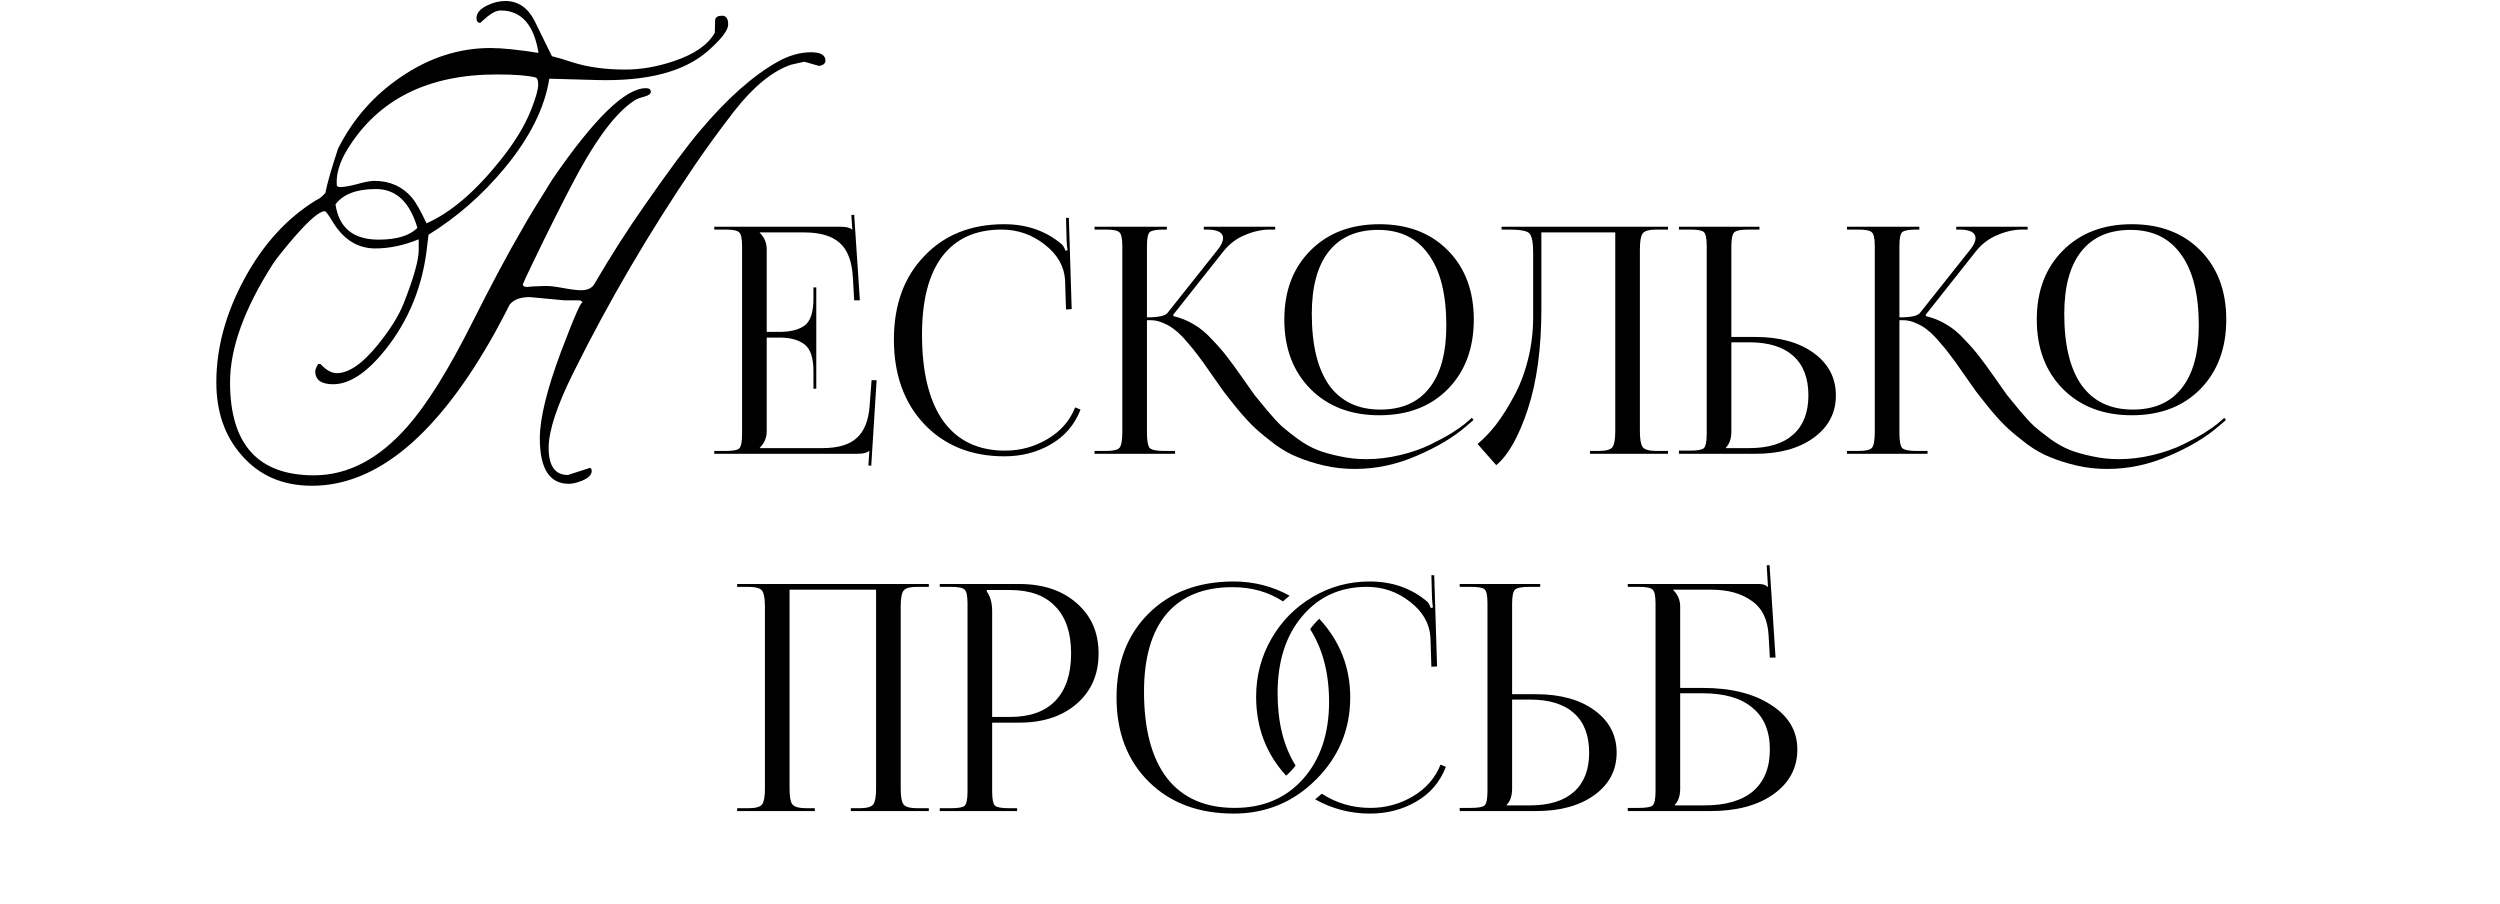 <?xml version="1.0" encoding="UTF-8"?> <svg xmlns="http://www.w3.org/2000/svg" width="285" height="103" viewBox="0 0 285 103" fill="none"><path d="M93.057 44.316H92.733V42.336C92.733 40.776 92.385 39.744 91.689 39.24C91.017 38.736 90.069 38.484 88.845 38.484H87.405V49.176C87.405 49.896 87.141 50.52 86.613 51.048V51.084H93.777C95.529 51.084 96.825 50.7 97.665 49.932C98.529 49.164 99.021 47.928 99.141 46.224L99.357 43.344H99.933L99.321 53.1L98.997 53.064L99.105 51.408H99.069C98.853 51.624 98.409 51.732 97.737 51.732H81.429V51.408H82.689C83.553 51.408 84.081 51.312 84.273 51.12C84.489 50.904 84.597 50.364 84.597 49.5V28.08C84.597 27.216 84.489 26.688 84.273 26.496C84.081 26.28 83.553 26.172 82.689 26.172H81.429V25.848H95.793C96.465 25.848 96.909 25.956 97.125 26.172H97.161L97.053 24.516L97.377 24.48L98.025 34.236H97.377L97.233 31.716C97.137 29.82 96.633 28.476 95.721 27.684C94.833 26.892 93.489 26.496 91.689 26.496H86.613V26.532C87.141 27.06 87.405 27.684 87.405 28.404V37.836H88.845C90.093 37.836 91.053 37.596 91.725 37.116C92.397 36.612 92.733 35.58 92.733 34.02V32.76H93.057V44.316ZM101.905 38.7C101.905 34.764 103.057 31.596 105.361 29.196C107.665 26.772 110.701 25.56 114.469 25.56C117.061 25.56 119.257 26.328 121.057 27.864C121.225 28.032 121.357 28.272 121.453 28.584L121.705 28.512C121.657 28.272 121.621 27.924 121.597 27.468L121.525 24.84H121.849L122.173 35.244L121.525 35.28L121.417 31.932C121.321 30.348 120.541 28.992 119.077 27.864C117.637 26.736 116.005 26.172 114.181 26.172C111.229 26.172 108.973 27.192 107.413 29.232C105.877 31.272 105.109 34.236 105.109 38.124C105.109 42.42 105.913 45.708 107.521 47.988C109.153 50.244 111.505 51.372 114.577 51.372C116.329 51.372 117.949 50.928 119.437 50.04C120.925 49.152 121.969 47.952 122.569 46.44L123.181 46.692C122.509 48.42 121.381 49.74 119.797 50.652C118.237 51.564 116.473 52.02 114.505 52.02C110.737 52.02 107.689 50.796 105.361 48.348C103.057 45.9 101.905 42.684 101.905 38.7ZM165.061 44.352C163.093 46.344 160.489 47.34 157.249 47.34C154.009 47.34 151.393 46.344 149.401 44.352C147.409 42.336 146.413 39.696 146.413 36.432C146.413 33.168 147.409 30.54 149.401 28.548C151.393 26.556 154.009 25.56 157.249 25.56C160.489 25.56 163.093 26.556 165.061 28.548C167.029 30.54 168.013 33.168 168.013 36.432C168.013 39.696 167.029 42.336 165.061 44.352ZM157.357 46.692C159.805 46.692 161.665 45.876 162.937 44.244C164.233 42.612 164.881 40.236 164.881 37.116C164.881 33.564 164.209 30.864 162.865 29.016C161.545 27.144 159.625 26.208 157.105 26.208C154.657 26.208 152.785 27.024 151.489 28.656C150.193 30.288 149.545 32.664 149.545 35.784C149.545 39.336 150.205 42.048 151.525 43.92C152.869 45.768 154.813 46.692 157.357 46.692ZM124.777 51.732V51.408H126.037C126.901 51.408 127.429 51.288 127.621 51.048C127.837 50.808 127.945 50.184 127.945 49.176V28.08C127.945 27.216 127.837 26.688 127.621 26.496C127.429 26.28 126.901 26.172 126.037 26.172H124.777V25.848H133.021V26.172H132.697C131.833 26.172 131.293 26.268 131.077 26.46C130.861 26.652 130.753 27.168 130.753 28.008V36.18C132.049 36.18 132.829 36.012 133.093 35.676L138.781 28.512C139.213 27.984 139.429 27.528 139.429 27.144C139.429 26.496 138.805 26.172 137.557 26.172H137.233V25.848H145.369V26.172H144.757C143.845 26.172 142.909 26.376 141.949 26.784C140.989 27.168 140.161 27.792 139.465 28.656L133.741 35.892L133.777 36.036C134.593 36.228 135.361 36.54 136.081 36.972C136.801 37.38 137.497 37.956 138.169 38.7C138.865 39.42 139.429 40.068 139.861 40.644C140.317 41.22 140.905 42.024 141.625 43.056C142.201 43.872 142.657 44.52 142.993 45C143.353 45.456 143.845 46.056 144.469 46.8C145.093 47.544 145.645 48.144 146.125 48.6C146.629 49.032 147.253 49.524 147.997 50.076C148.741 50.604 149.473 51.012 150.193 51.3C150.937 51.588 151.789 51.828 152.749 52.02C153.709 52.236 154.705 52.344 155.737 52.344C157.033 52.344 158.329 52.188 159.625 51.876C160.921 51.564 162.061 51.168 163.045 50.688C164.029 50.208 164.833 49.776 165.457 49.392C166.105 48.984 166.621 48.624 167.005 48.312L167.797 47.628L167.977 47.88L167.185 48.564C165.721 49.836 163.837 50.964 161.533 51.948C159.229 52.956 156.865 53.46 154.441 53.46C153.217 53.46 152.041 53.328 150.913 53.064C149.809 52.8 148.825 52.488 147.961 52.128C147.097 51.792 146.221 51.3 145.333 50.652C144.445 49.98 143.713 49.38 143.137 48.852C142.561 48.324 141.901 47.616 141.157 46.728C140.437 45.84 139.885 45.144 139.501 44.64C139.117 44.112 138.601 43.38 137.953 42.444C137.377 41.604 136.921 40.968 136.585 40.536C136.273 40.104 135.853 39.588 135.325 38.988C134.821 38.388 134.377 37.944 133.993 37.656C133.633 37.344 133.201 37.08 132.697 36.864C132.193 36.624 131.689 36.504 131.185 36.504H130.753V49.176C130.753 49.2 130.753 49.236 130.753 49.284C130.753 49.308 130.753 49.332 130.753 49.356C130.753 50.268 130.861 50.844 131.077 51.084C131.317 51.3 131.857 51.408 132.697 51.408H133.957V51.732H124.777ZM171.18 25.848H174.276H184.14H190.152V26.172H188.856C188.016 26.172 187.488 26.316 187.272 26.604C187.056 26.892 186.948 27.492 186.948 28.404V49.176C186.948 50.088 187.056 50.688 187.272 50.976C187.488 51.264 188.016 51.408 188.856 51.408H190.152V51.732H181.26V51.408H182.232C183.072 51.408 183.6 51.264 183.816 50.976C184.032 50.688 184.14 50.088 184.14 49.176V26.496H175.716V35.28C175.716 39.72 175.2 43.512 174.168 46.656C173.136 49.776 171.936 51.9 170.568 53.028L168.444 50.616C169.188 49.992 169.896 49.248 170.568 48.384C171.24 47.496 171.9 46.452 172.548 45.252C173.22 44.052 173.76 42.66 174.168 41.076C174.576 39.492 174.78 37.848 174.78 36.144V28.836C174.78 27.588 174.624 26.832 174.312 26.568C174.024 26.304 173.244 26.172 171.972 26.172H171.18V25.848ZM191.398 51.732V51.372H192.658C193.522 51.372 194.05 51.276 194.242 51.084C194.458 50.868 194.566 50.328 194.566 49.464V28.044C194.566 27.18 194.458 26.652 194.242 26.46C194.05 26.268 193.522 26.172 192.658 26.172H191.398V25.848H200.578V26.172H199.318C198.454 26.172 197.914 26.28 197.698 26.496C197.482 26.712 197.374 27.252 197.374 28.116V38.412H200.11C202.87 38.412 205.09 39.024 206.77 40.248C208.45 41.472 209.29 43.08 209.29 45.072C209.29 47.064 208.45 48.672 206.77 49.896C205.09 51.12 202.87 51.732 200.11 51.732H191.398ZM197.374 39.024V49.176C197.374 49.992 197.17 50.604 196.762 51.012V51.084H199.426C201.61 51.084 203.278 50.568 204.43 49.536C205.582 48.504 206.158 47.016 206.158 45.072C206.158 43.104 205.582 41.604 204.43 40.572C203.278 39.54 201.61 39.024 199.426 39.024H197.374ZM250.842 44.352C248.874 46.344 246.27 47.34 243.03 47.34C239.79 47.34 237.174 46.344 235.182 44.352C233.19 42.336 232.194 39.696 232.194 36.432C232.194 33.168 233.19 30.54 235.182 28.548C237.174 26.556 239.79 25.56 243.03 25.56C246.27 25.56 248.874 26.556 250.842 28.548C252.81 30.54 253.794 33.168 253.794 36.432C253.794 39.696 252.81 42.336 250.842 44.352ZM243.138 46.692C245.586 46.692 247.446 45.876 248.718 44.244C250.014 42.612 250.662 40.236 250.662 37.116C250.662 33.564 249.99 30.864 248.646 29.016C247.326 27.144 245.406 26.208 242.886 26.208C240.438 26.208 238.566 27.024 237.27 28.656C235.974 30.288 235.326 32.664 235.326 35.784C235.326 39.336 235.986 42.048 237.306 43.92C238.65 45.768 240.594 46.692 243.138 46.692ZM210.558 51.732V51.408H211.818C212.682 51.408 213.21 51.288 213.402 51.048C213.618 50.808 213.726 50.184 213.726 49.176V28.08C213.726 27.216 213.618 26.688 213.402 26.496C213.21 26.28 212.682 26.172 211.818 26.172H210.558V25.848H218.802V26.172H218.478C217.614 26.172 217.074 26.268 216.858 26.46C216.642 26.652 216.534 27.168 216.534 28.008V36.18C217.83 36.18 218.61 36.012 218.874 35.676L224.562 28.512C224.994 27.984 225.21 27.528 225.21 27.144C225.21 26.496 224.586 26.172 223.338 26.172H223.014V25.848H231.15V26.172H230.538C229.626 26.172 228.69 26.376 227.73 26.784C226.77 27.168 225.942 27.792 225.246 28.656L219.522 35.892L219.558 36.036C220.374 36.228 221.142 36.54 221.862 36.972C222.582 37.38 223.278 37.956 223.95 38.7C224.646 39.42 225.21 40.068 225.642 40.644C226.098 41.22 226.686 42.024 227.406 43.056C227.982 43.872 228.438 44.52 228.774 45C229.134 45.456 229.626 46.056 230.25 46.8C230.874 47.544 231.426 48.144 231.906 48.6C232.41 49.032 233.034 49.524 233.778 50.076C234.522 50.604 235.254 51.012 235.974 51.3C236.718 51.588 237.57 51.828 238.53 52.02C239.49 52.236 240.486 52.344 241.518 52.344C242.814 52.344 244.11 52.188 245.406 51.876C246.702 51.564 247.842 51.168 248.826 50.688C249.81 50.208 250.614 49.776 251.238 49.392C251.886 48.984 252.402 48.624 252.786 48.312L253.578 47.628L253.758 47.88L252.966 48.564C251.502 49.836 249.618 50.964 247.314 51.948C245.01 52.956 242.646 53.46 240.222 53.46C238.998 53.46 237.822 53.328 236.694 53.064C235.59 52.8 234.606 52.488 233.742 52.128C232.878 51.792 232.002 51.3 231.114 50.652C230.226 49.98 229.494 49.38 228.918 48.852C228.342 48.324 227.682 47.616 226.938 46.728C226.218 45.84 225.666 45.144 225.282 44.64C224.898 44.112 224.382 43.38 223.734 42.444C223.158 41.604 222.702 40.968 222.366 40.536C222.054 40.104 221.634 39.588 221.106 38.988C220.602 38.388 220.158 37.944 219.774 37.656C219.414 37.344 218.982 37.08 218.478 36.864C217.974 36.624 217.47 36.504 216.966 36.504H216.534V49.176C216.534 49.2 216.534 49.236 216.534 49.284C216.534 49.308 216.534 49.332 216.534 49.356C216.534 50.268 216.642 50.844 216.858 51.084C217.098 51.3 217.638 51.408 218.478 51.408H219.738V51.732H210.558Z" fill="black"></path><path d="M84.033 92.461V92.137H85.293C86.133 92.137 86.661 91.993 86.877 91.705C87.093 91.417 87.201 90.817 87.201 89.905V69.133C87.201 68.221 87.093 67.621 86.877 67.333C86.661 67.045 86.133 66.901 85.293 66.901H84.033V66.577H105.885V66.901H104.589C103.749 66.901 103.221 67.045 103.005 67.333C102.789 67.621 102.681 68.221 102.681 69.133V89.905C102.681 90.817 102.789 91.417 103.005 91.705C103.221 91.993 103.749 92.137 104.589 92.137H105.885V92.461H96.993V92.137H97.965C98.805 92.137 99.333 91.993 99.549 91.705C99.765 91.417 99.873 90.817 99.873 89.905V67.225H90.009V89.905C90.009 90.817 90.117 91.417 90.333 91.705C90.573 91.993 91.113 92.137 91.953 92.137H92.889V92.461H84.033ZM112.494 67.261V67.441C112.902 67.993 113.106 68.737 113.106 69.673V81.733H115.122C117.402 81.733 119.13 81.121 120.306 79.897C121.506 78.649 122.106 76.849 122.106 74.497C122.106 72.145 121.506 70.357 120.306 69.133C119.13 67.885 117.402 67.261 115.122 67.261H112.494ZM107.13 92.461V92.137H108.39C109.254 92.137 109.782 92.041 109.974 91.849C110.19 91.633 110.298 91.093 110.298 90.229V68.809C110.298 67.945 110.19 67.417 109.974 67.225C109.782 67.009 109.254 66.901 108.39 66.901H107.13V66.577H116.202C118.914 66.577 121.098 67.309 122.754 68.773C124.41 70.213 125.238 72.121 125.238 74.497C125.238 76.873 124.41 78.781 122.754 80.221C121.098 81.661 118.914 82.381 116.202 82.381H113.106V90.229C113.106 91.093 113.214 91.633 113.43 91.849C113.646 92.041 114.186 92.137 115.05 92.137H115.95V92.461H107.13ZM149.354 71.725C149.666 71.293 150.014 70.897 150.398 70.537C152.75 73.081 153.926 76.069 153.926 79.501C153.926 83.149 152.63 86.269 150.038 88.861C147.446 91.453 144.314 92.749 140.642 92.749C136.634 92.749 133.406 91.537 130.958 89.113C128.51 86.689 127.286 83.485 127.286 79.501C127.286 75.541 128.51 72.349 130.958 69.925C133.406 67.501 136.634 66.289 140.642 66.289C142.922 66.289 145.046 66.829 147.014 67.909C146.774 68.125 146.522 68.341 146.258 68.557C144.602 67.477 142.682 66.937 140.498 66.937C137.21 66.937 134.702 67.957 132.974 69.997C131.27 72.037 130.418 74.989 130.418 78.853C130.418 83.149 131.294 86.437 133.046 88.717C134.822 90.973 137.39 92.101 140.75 92.101C143.99 92.101 146.594 90.997 148.562 88.789C150.53 86.557 151.514 83.629 151.514 80.005C151.514 76.741 150.794 73.981 149.354 71.725ZM149.93 91.129C150.194 90.913 150.446 90.697 150.686 90.481C152.342 91.561 154.19 92.101 156.23 92.101C157.982 92.101 159.602 91.657 161.09 90.769C162.578 89.881 163.622 88.681 164.222 87.169L164.834 87.421C164.162 89.149 163.034 90.469 161.45 91.381C159.89 92.293 158.126 92.749 156.158 92.749C153.95 92.749 151.874 92.209 149.93 91.129ZM147.698 87.277C147.362 87.709 147.002 88.093 146.618 88.429C144.338 85.933 143.198 82.933 143.198 79.429C143.198 77.053 143.774 74.857 144.926 72.841C146.078 70.825 147.65 69.229 149.642 68.053C151.634 66.877 153.794 66.289 156.122 66.289C158.714 66.289 160.91 67.057 162.71 68.593C162.878 68.761 163.01 69.001 163.106 69.313L163.358 69.241C163.31 69.001 163.274 68.653 163.25 68.197L163.178 65.569H163.502L163.826 75.973L163.178 76.009L163.07 72.661C162.974 71.077 162.194 69.721 160.73 68.593C159.29 67.465 157.658 66.901 155.834 66.901C152.786 66.901 150.326 68.017 148.454 70.249C146.582 72.457 145.646 75.385 145.646 79.033C145.646 82.345 146.33 85.093 147.698 87.277ZM166.404 92.461V92.101H167.664C168.528 92.101 169.056 92.005 169.248 91.813C169.464 91.597 169.572 91.057 169.572 90.193V68.773C169.572 67.909 169.464 67.381 169.248 67.189C169.056 66.997 168.528 66.901 167.664 66.901H166.404V66.577H175.584V66.901H174.324C173.46 66.901 172.92 67.009 172.704 67.225C172.488 67.441 172.38 67.981 172.38 68.845V79.141H175.116C177.876 79.141 180.096 79.753 181.776 80.977C183.456 82.201 184.296 83.809 184.296 85.801C184.296 87.793 183.456 89.401 181.776 90.625C180.096 91.849 177.876 92.461 175.116 92.461H166.404ZM172.38 79.753V89.905C172.38 90.721 172.176 91.333 171.768 91.741V91.813H174.432C176.616 91.813 178.284 91.297 179.436 90.265C180.588 89.233 181.164 87.745 181.164 85.801C181.164 83.833 180.588 82.333 179.436 81.301C178.284 80.269 176.616 79.753 174.432 79.753H172.38ZM185.564 92.461V92.101H186.824C187.688 92.101 188.216 92.005 188.408 91.813C188.624 91.597 188.732 91.057 188.732 90.193V68.809C188.732 67.945 188.624 67.417 188.408 67.225C188.216 67.009 187.688 66.901 186.824 66.901H185.564V66.577H200.54C200.972 66.577 201.296 66.685 201.512 66.901H201.548L201.404 64.453L201.728 64.417L202.412 74.965H201.764L201.62 72.445C201.524 70.621 200.876 69.301 199.676 68.485C198.5 67.645 196.976 67.225 195.104 67.225H190.748V67.261C191.276 67.789 191.54 68.413 191.54 69.133V78.421H194.06C197.324 78.421 199.94 79.069 201.908 80.365C203.9 81.637 204.896 83.329 204.896 85.441C204.896 87.553 203.984 89.257 202.16 90.553C200.36 91.825 197.972 92.461 194.996 92.461H185.564ZM191.54 79.033V89.905C191.54 90.721 191.336 91.333 190.928 91.741V91.813H194.312C196.736 91.813 198.584 91.273 199.856 90.193C201.128 89.089 201.764 87.505 201.764 85.441C201.764 83.353 201.104 81.769 199.784 80.689C198.488 79.585 196.592 79.033 194.096 79.033H191.54Z" fill="black"></path><path d="M94.102 6.926C94.102 7.223 93.866 7.422 93.395 7.521L91.683 7.037C91.311 7.112 90.815 7.223 90.195 7.372C88.061 8.092 85.89 9.865 83.682 12.694C82.07 14.777 80.544 16.874 79.105 18.983C73.945 26.599 69.38 34.401 65.41 42.39C63.5 46.211 62.545 49.101 62.545 51.061C62.545 53.12 63.277 54.149 64.741 54.149C64.964 54.075 65.807 53.802 67.271 53.331C67.395 53.405 67.457 53.517 67.457 53.666C67.457 54.137 67.073 54.522 66.304 54.819C65.733 55.042 65.249 55.154 64.852 55.154C62.644 55.154 61.54 53.43 61.54 49.981C61.54 47.699 62.347 44.399 63.959 40.083C65.597 35.766 66.415 33.955 66.415 34.65C66.415 34.377 66.266 34.24 65.969 34.24H64.368L60.387 33.868C59.295 33.868 58.526 34.166 58.08 34.761C57.807 35.332 57.273 36.349 56.479 37.813C49.979 49.523 43.008 55.377 35.565 55.377C32.241 55.377 29.574 54.224 27.564 51.916C25.629 49.733 24.662 46.955 24.662 43.581C24.662 39.661 25.729 35.729 27.862 31.784C29.996 27.84 32.725 24.85 36.049 22.816C36.372 22.692 36.719 22.419 37.091 21.997C37.314 20.856 37.798 19.169 38.542 16.936C40.229 13.587 42.611 10.87 45.687 8.786C48.913 6.578 52.324 5.474 55.921 5.474C57.211 5.474 59.035 5.66 61.391 6.032C60.87 2.807 59.431 1.195 57.075 1.195C56.628 1.195 56.12 1.43 55.549 1.902C55.003 2.373 54.743 2.609 54.767 2.609C54.47 2.609 54.321 2.423 54.321 2.051C54.321 1.48 54.743 0.996 55.586 0.599C56.256 0.277 56.926 0.115 57.596 0.115C59.035 0.115 60.139 0.847 60.908 2.311C61.28 3.08 61.95 4.445 62.917 6.405C63.612 6.578 64.406 6.814 65.299 7.112C67.011 7.657 69.008 7.93 71.29 7.93C73.076 7.93 74.925 7.608 76.835 6.963C79.192 6.169 80.742 5.09 81.487 3.725C81.487 3.403 81.499 2.919 81.524 2.274C81.573 1.951 81.834 1.79 82.305 1.79C82.777 1.79 83.012 2.125 83.012 2.795C83.012 3.44 82.256 4.432 80.742 5.772C78.038 8.178 73.771 9.295 67.941 9.121L62.62 8.972C62.099 12.297 60.399 15.695 57.521 19.169C54.991 22.22 52.1 24.751 48.85 26.76C48.826 26.884 48.776 27.294 48.702 27.988C48.23 32.504 46.642 36.461 43.938 39.859C41.83 42.489 39.845 43.804 37.984 43.804C36.62 43.804 35.938 43.308 35.938 42.316C35.938 42.142 36.049 41.869 36.272 41.497H36.533C37.178 42.191 37.798 42.539 38.394 42.539C39.758 42.539 41.309 41.472 43.045 39.338C44.459 37.602 45.452 36.014 46.022 34.575C47.163 31.672 47.734 29.651 47.734 28.509V27.281C46.022 27.976 44.373 28.323 42.785 28.323C40.75 28.323 39.113 27.281 37.873 25.197C37.426 24.453 37.141 24.081 37.017 24.081C36.421 24.081 35.28 25.049 33.593 26.984C32.353 28.422 31.521 29.464 31.1 30.11C27.85 35.195 26.225 39.686 26.225 43.581C26.225 50.651 29.413 54.187 35.789 54.187C39.634 54.187 43.182 52.338 46.432 48.642C48.664 46.111 51.12 42.179 53.8 36.845C56.057 32.355 57.98 28.757 59.568 26.053C60.114 25.061 61.243 23.2 62.954 20.471C67.718 13.525 71.278 10.051 73.635 10.051C74.007 10.051 74.193 10.188 74.193 10.461C74.193 10.684 73.982 10.858 73.56 10.982C72.965 11.155 72.63 11.267 72.555 11.317C70.571 12.483 68.4 15.199 66.043 19.466C65.026 21.327 63.661 23.994 61.95 27.467C60.486 30.469 59.704 32.119 59.605 32.417C59.605 32.615 59.779 32.714 60.126 32.714C60.151 32.714 60.263 32.702 60.461 32.677C60.684 32.652 60.895 32.64 61.094 32.64L62.061 32.603C62.508 32.578 63.203 32.652 64.145 32.826C65.088 33 65.783 33.087 66.229 33.087C66.974 33.087 67.482 32.851 67.755 32.38C69.64 29.154 71.551 26.165 73.486 23.411C76.264 19.417 78.373 16.576 79.812 14.889C82.864 11.267 85.791 8.662 88.594 7.074C89.909 6.33 91.199 5.958 92.465 5.958C93.556 5.958 94.102 6.28 94.102 6.926ZM61.354 9.642C61.354 9.146 61.243 8.873 61.019 8.823C60.151 8.6 58.687 8.488 56.628 8.488C48.813 8.488 43.157 11.304 39.659 16.936C38.716 18.449 38.294 19.851 38.394 21.141C38.468 21.265 38.592 21.327 38.766 21.327C39.187 21.327 39.833 21.215 40.701 20.992C41.569 20.744 42.227 20.62 42.673 20.62C44.434 20.62 45.861 21.253 46.953 22.518C47.374 23.014 47.933 23.994 48.627 25.458C51.381 24.242 54.184 21.848 57.038 18.276C58.65 16.266 59.816 14.356 60.535 12.545C61.081 11.18 61.354 10.213 61.354 9.642ZM47.585 25.979C46.717 23.026 45.142 21.55 42.859 21.55C40.651 21.55 39.113 22.133 38.245 23.299C38.642 25.979 40.279 27.319 43.157 27.319C45.216 27.319 46.692 26.872 47.585 25.979Z" fill="black"></path></svg> 